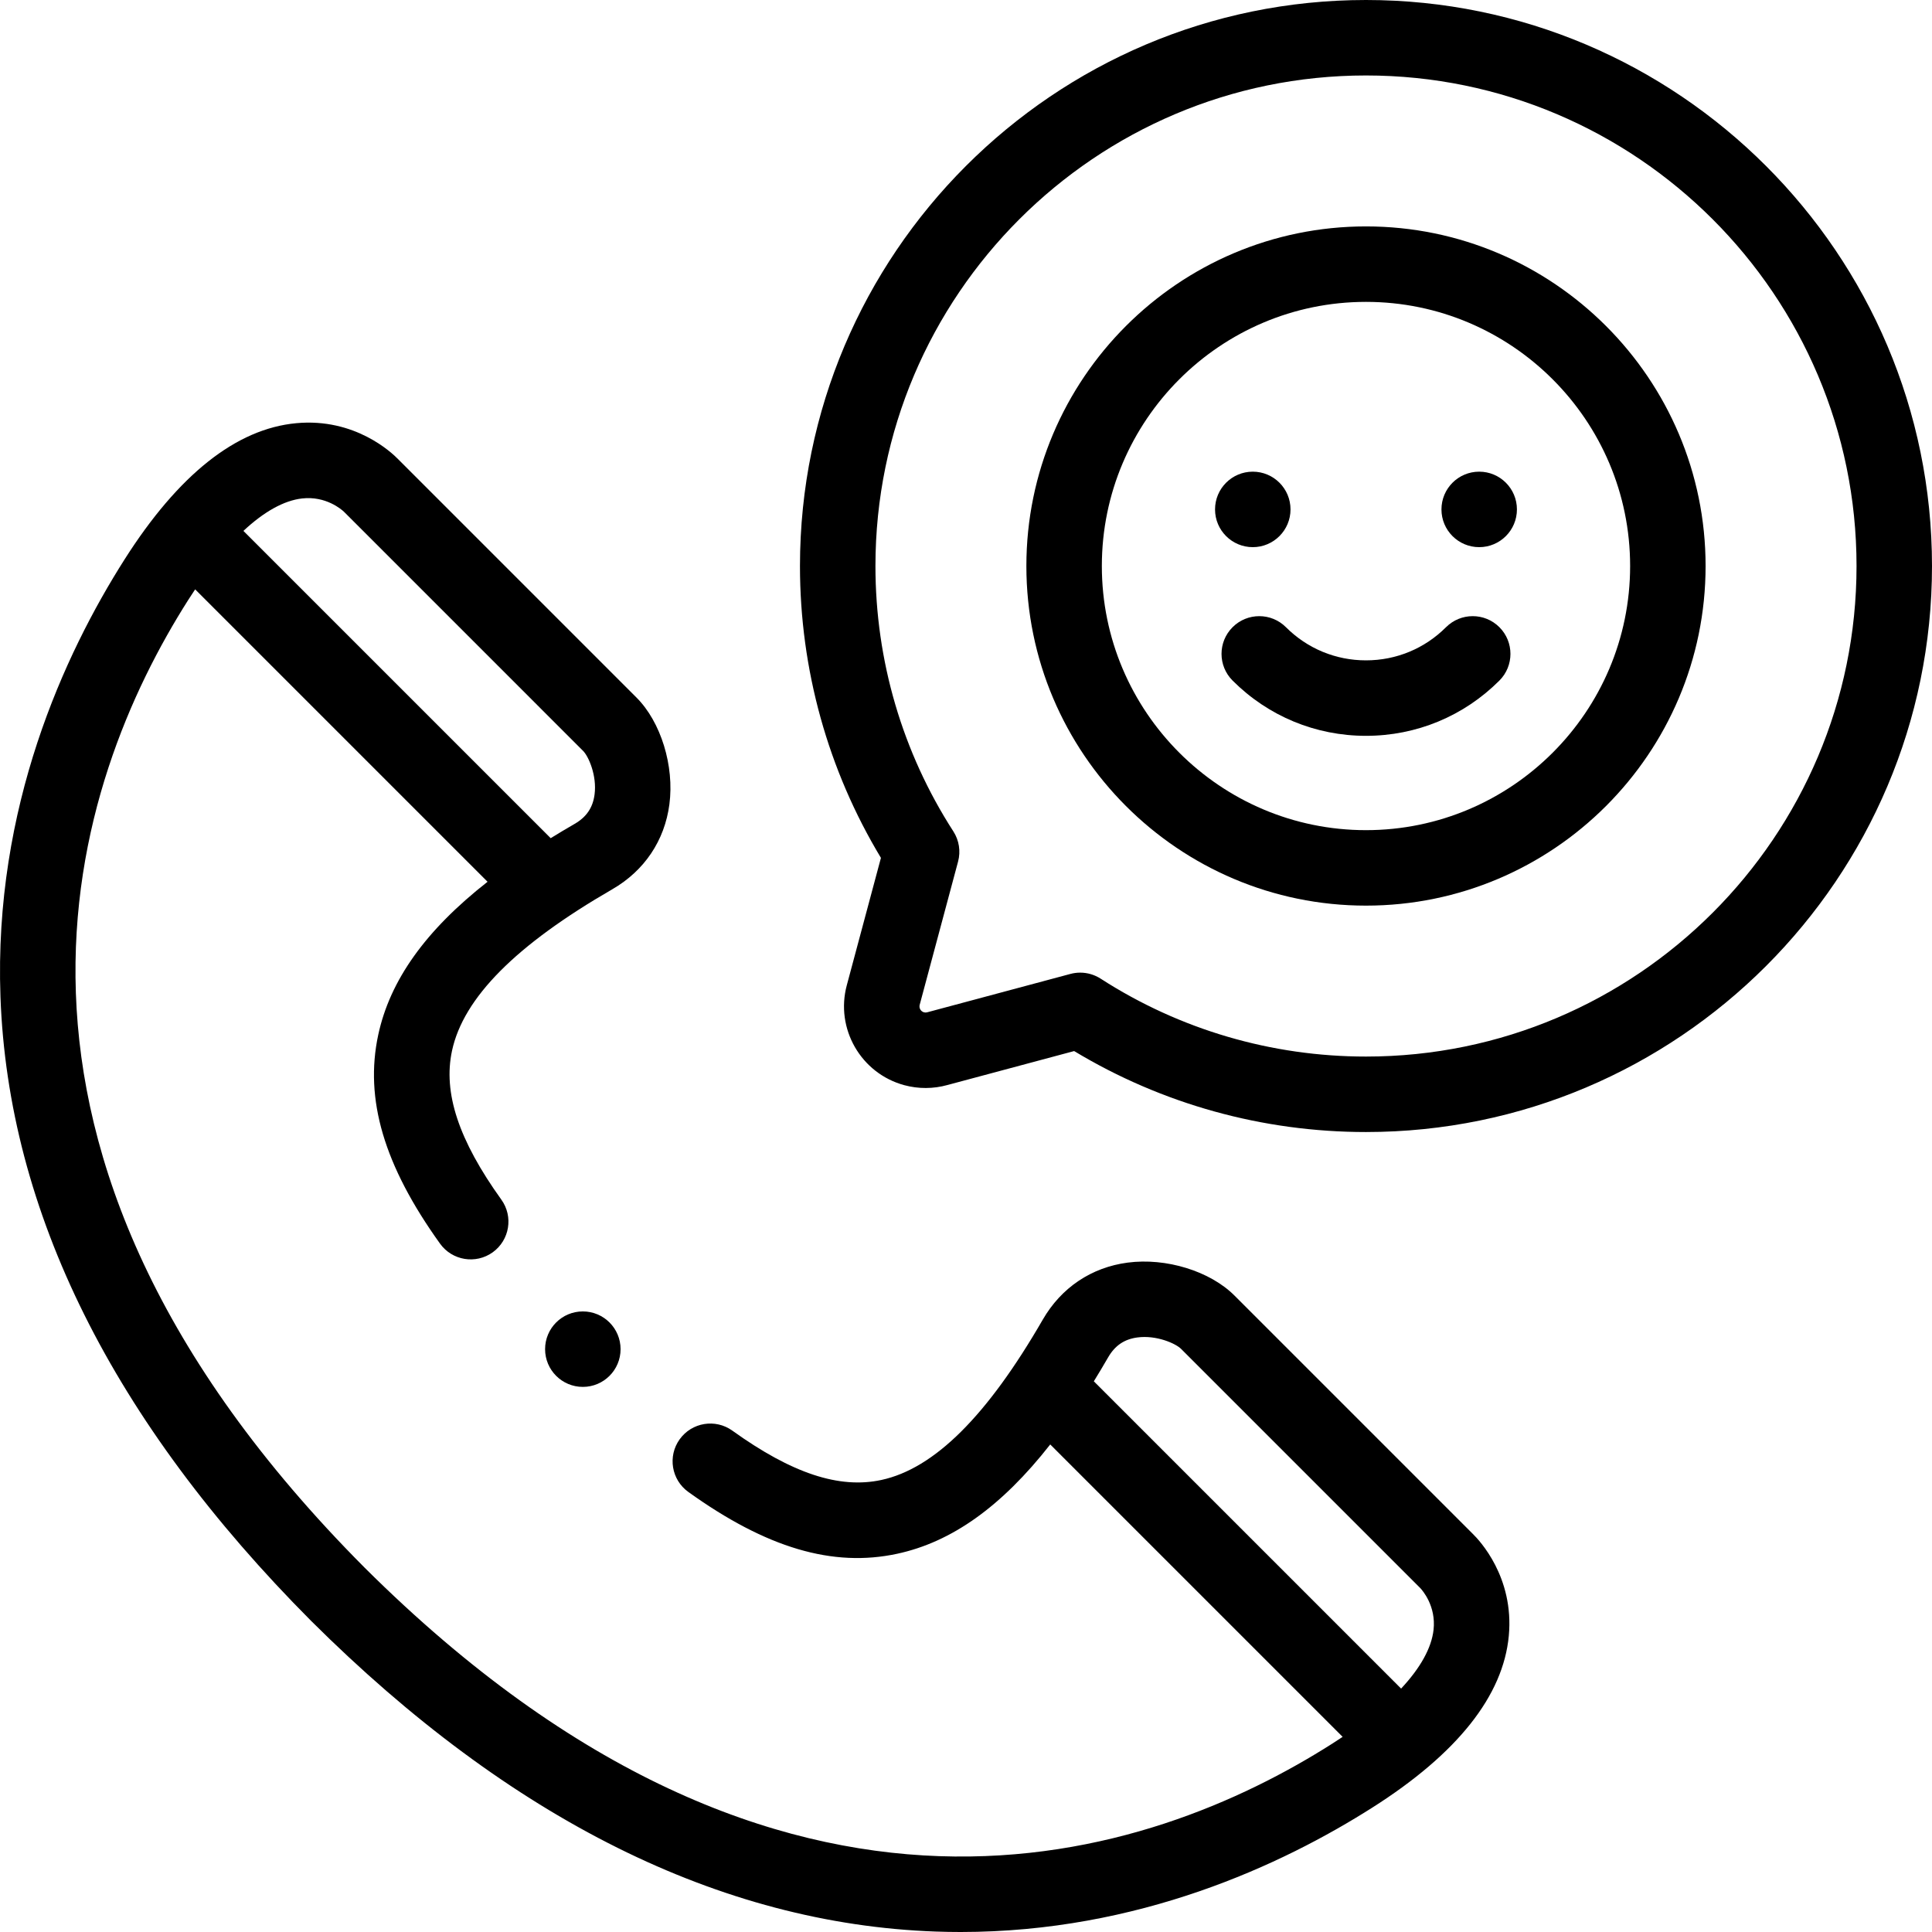 <svg id="Layer_1" enable-background="new 0 0 512.001 512.001" height="512" viewBox="0 0 512.001 512.001" width="512" xmlns="http://www.w3.org/2000/svg"><g><g><path d="m390.286 406.472-63.145-63.144c-6.475-6.476-18.118-10.068-28.309-8.721-9.605 1.264-17.594 6.634-22.493 15.12-14.76 25.563-28.753 39.46-42.78 42.483-11.161 2.406-23.707-1.75-39.483-13.075-4.487-3.222-10.734-2.195-13.955 2.291-3.222 4.486-2.195 10.734 2.291 13.955 20.692 14.856 38.282 20.062 55.361 16.38 14.417-3.107 27.615-12.467 40.551-28.966l77.49 77.489c-.908.609-1.834 1.216-2.788 1.823-47.76 30.356-144.583 64.654-256.419-46.682-111.366-111.864-77.069-208.69-46.714-256.45.606-.954 1.214-1.88 1.823-2.788l77.49 77.489c-16.499 12.936-25.859 26.133-28.966 40.55-3.681 17.075 1.523 34.665 16.376 55.356 3.222 4.485 9.469 5.512 13.956 2.292 4.486-3.222 5.513-9.469 2.291-13.956-11.324-15.774-15.478-28.319-13.072-39.479 3.023-14.027 16.92-28.021 42.483-42.78 8.486-4.899 13.856-12.888 15.12-22.493 1.342-10.192-2.244-21.834-8.72-28.308l-63.141-63.144c-1.693-1.747-11.461-11.015-27.017-9.566-15.907 1.476-31.217 13.62-45.503 36.097-15.997 25.173-34.691 65.707-32.893 115.87 2.041 56.952 29.734 112.607 82.344 165.453 52.814 52.578 108.47 80.272 165.422 82.313 2.26.081 4.494.12 6.714.12 47.063-.001 85.117-17.736 109.154-33.015 22.477-14.285 34.621-29.595 36.097-45.502 1.441-15.538-7.809-25.31-9.565-27.012zm-310.215-274.377c6.29-.711 10.467 2.946 11.065 3.51.081.093.039.038.183.183l63.214 63.215c1.444 1.444 3.692 6.541 3.032 11.557-.459 3.49-2.141 5.963-5.291 7.782-2.186 1.262-4.292 2.523-6.335 3.784l-81.433-81.432c5.449-5.088 10.737-8.057 15.565-8.599zm213.589 227.633c1.819-3.15 4.292-4.832 7.782-5.291 5.021-.663 10.112 1.589 11.558 3.033l63.213 63.213c.145.144.09.102.184.184.564.601 4.218 4.761 3.51 11.064-.543 4.828-3.511 10.115-8.598 15.564l-81.432-81.432c1.26-2.043 2.521-4.149 3.783-6.335z"/><path d="m362.001 0c-82.71 0-150 67.29-150 150 0 27.395 7.405 54.038 21.456 77.343l-9.039 33.735c-3.105 11.506 3.727 23.396 15.231 26.505 3.751 1.012 7.703.998 11.437-.044l33.573-8.996c23.307 14.051 49.951 21.457 77.342 21.457 82.71 0 150-67.29 150-150s-67.29-150-150-150zm0 280c-25.047 0-49.363-7.139-70.32-20.645-1.631-1.051-3.514-1.595-5.417-1.595-.866 0-1.736.112-2.588.341l-37.822 10.134c-.046.012-.092.024-.137.037-.282.081-.56.08-.85.003-.861-.233-1.373-1.123-1.136-2.003l10.168-37.946c.73-2.726.275-5.634-1.254-8.006-13.506-20.954-20.645-45.271-20.645-70.32 0-71.683 58.317-130 130-130s130 58.317 130 130-58.316 130-129.999 130z"/><path d="m362.001 60c-49.626 0-90 40.374-90 90s40.374 90 90 90 90-40.374 90-90-40.374-90-90-90zm0 160c-38.598 0-70-31.402-70-70s31.402-70 70-70 70 31.402 70 70-31.402 70-70 70z"/><path d="m383.214 166.215c-5.666 5.666-13.2 8.787-21.213 8.787-8.014 0-15.547-3.12-21.213-8.786-3.902-3.904-10.235-3.905-14.142-.001s-3.906 10.236-.001 14.142c9.442 9.444 21.999 14.646 35.355 14.646 13.355 0 25.911-5.201 35.355-14.645 3.905-3.905 3.905-10.237 0-14.143-3.905-3.904-10.235-3.904-14.141 0z"/><path d="m332 145.002c5.522 0 10-4.481 10-10.004s-4.478-10-10-10-10 4.478-10 10v.008c0 5.522 4.478 9.996 10 9.996z"/><path d="m392.002 124.998c-5.522 0-10 4.478-10 10v.008c0 5.522 4.478 9.996 10 9.996s10-4.481 10-10.004-4.477-10-10-10z"/><path d="m154.459 347.542h-.008c-5.522 0-9.996 4.478-9.996 10s4.481 10 10.004 10 10-4.478 10-10-4.477-10-10-10z"/></g></g></svg>